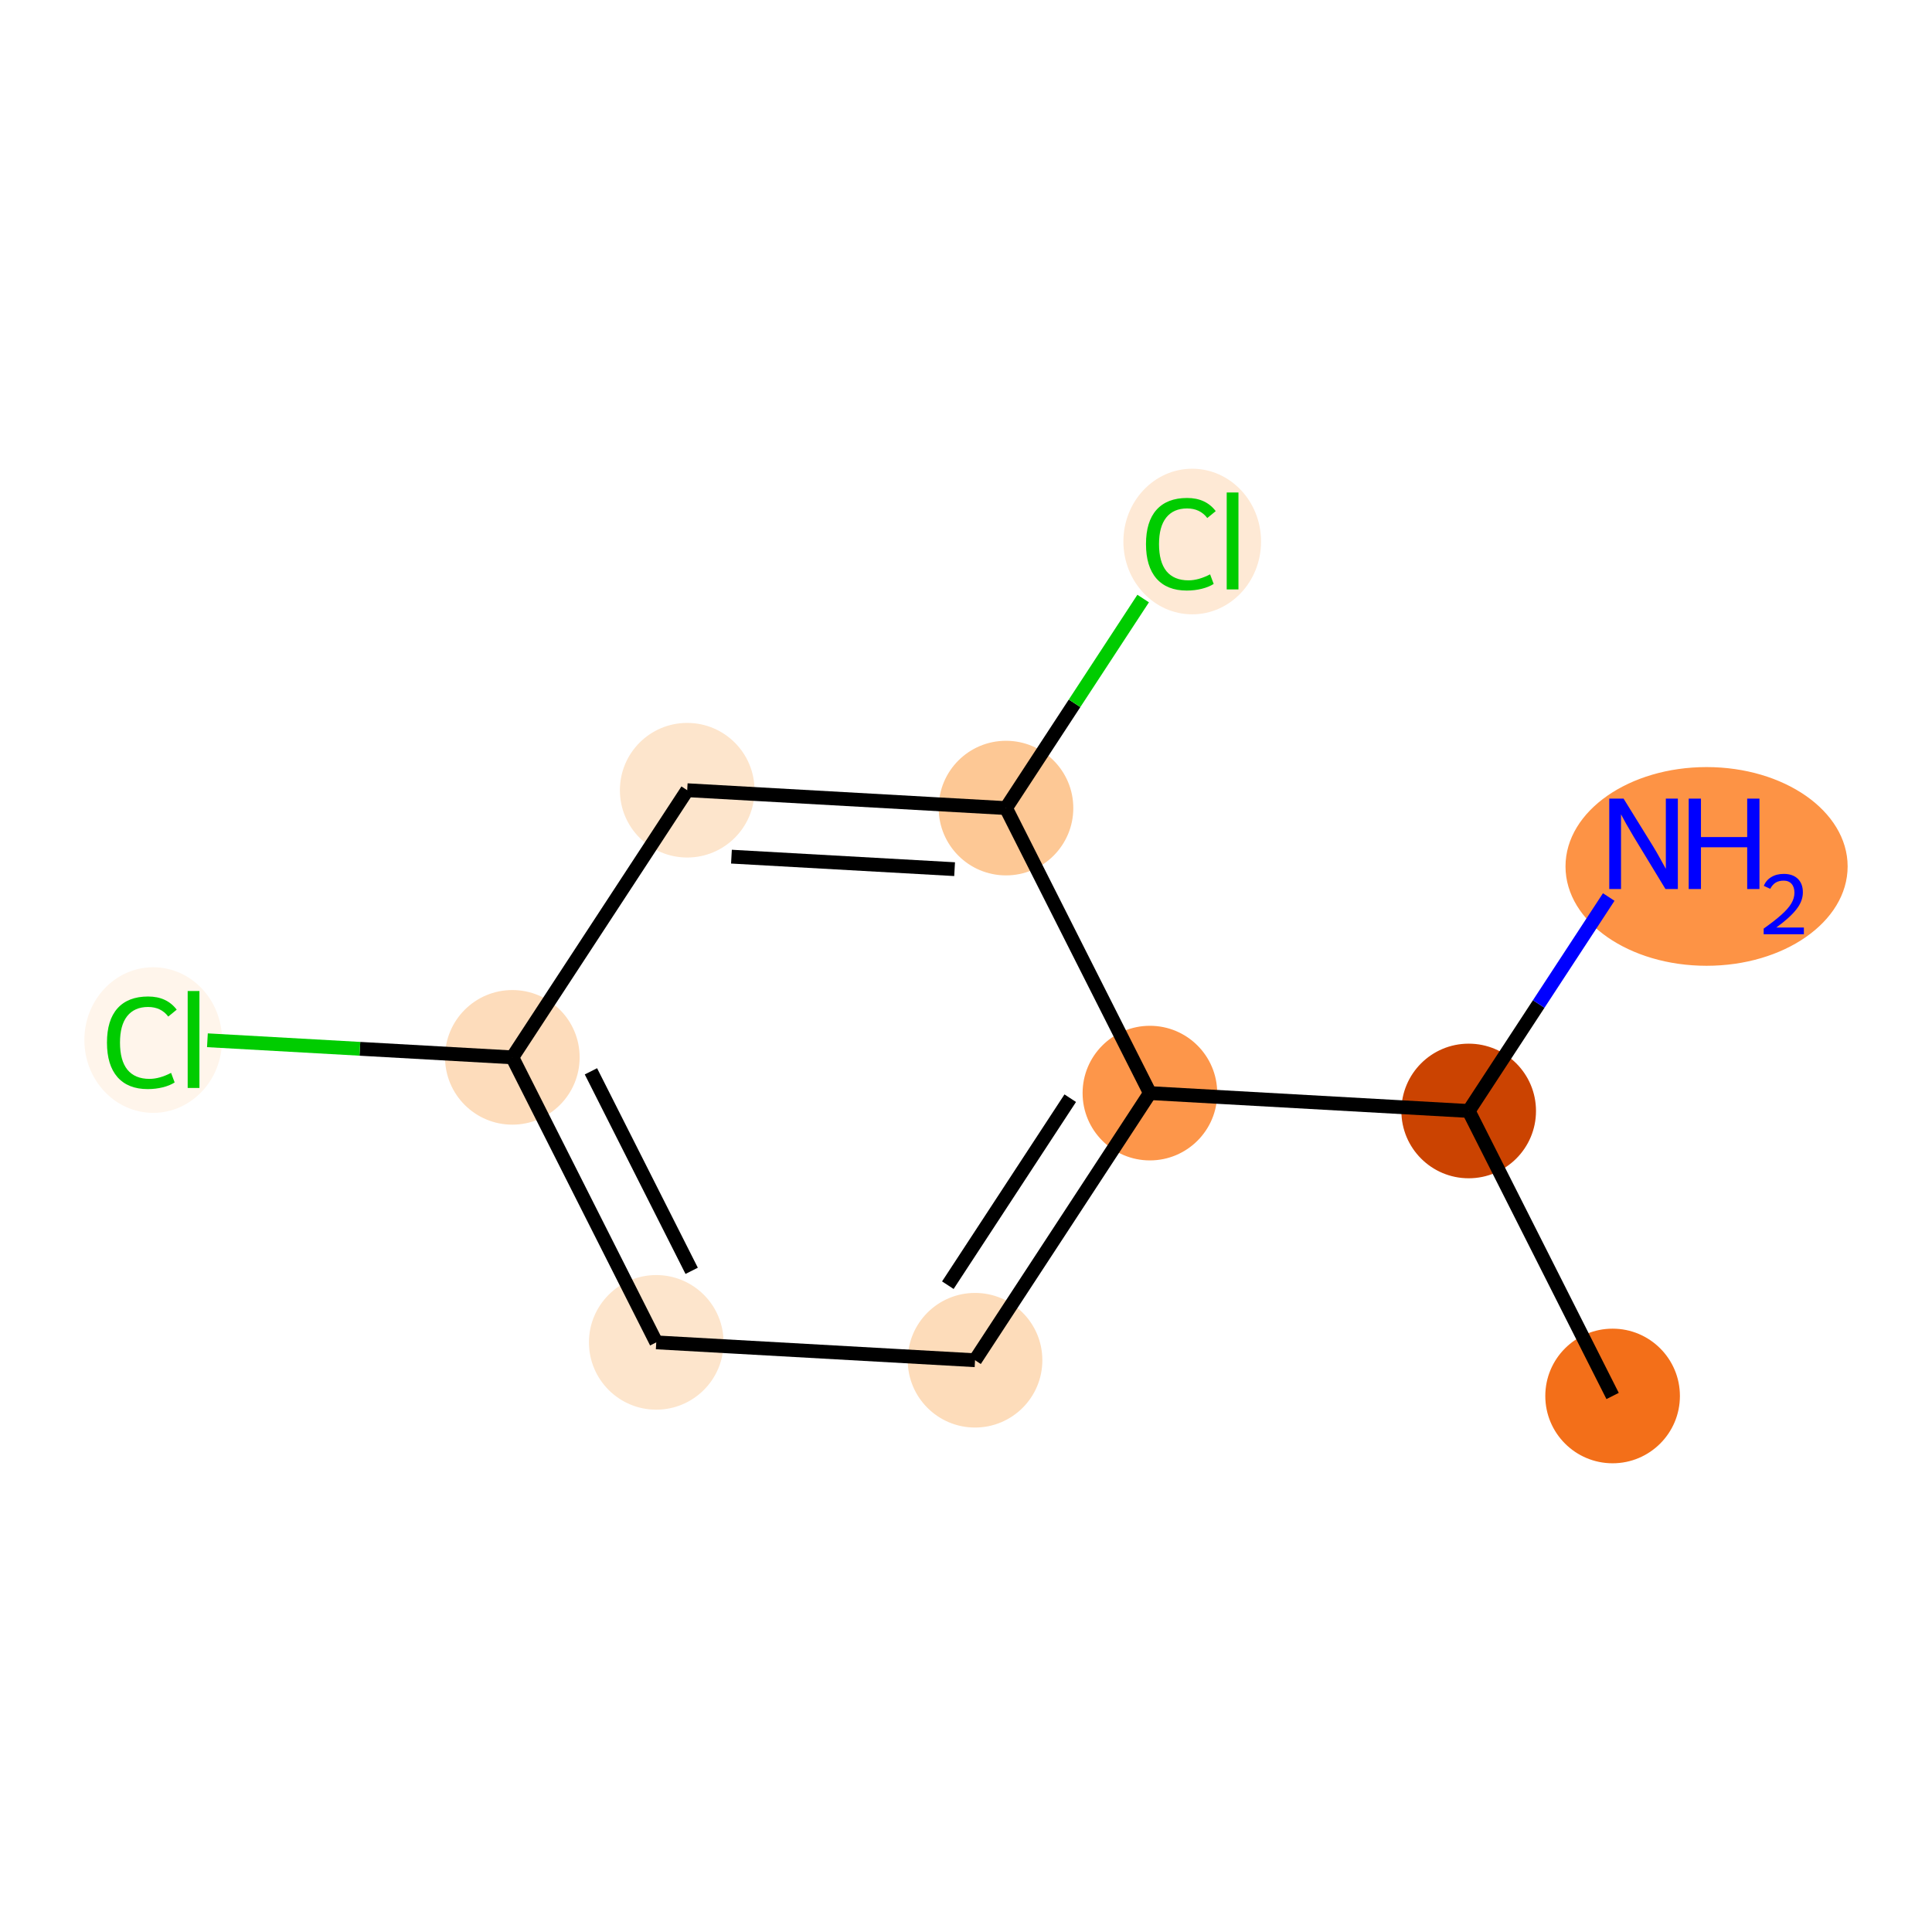 <?xml version='1.0' encoding='iso-8859-1'?>
<svg version='1.1' baseProfile='full'
              xmlns='http://www.w3.org/2000/svg'
                      xmlns:rdkit='http://www.rdkit.org/xml'
                      xmlns:xlink='http://www.w3.org/1999/xlink'
                  xml:space='preserve'
width='280px' height='280px' viewBox='0 0 280 280'>
<!-- END OF HEADER -->
<rect style='opacity:1.0;fill:#FFFFFF;stroke:none' width='280' height='280' x='0' y='0'> </rect>
<ellipse cx='233.711' cy='202.315' rx='9.255' ry='9.255'  style='fill:#F36F19;fill-rule:evenodd;stroke:#F36F19;stroke-width:1.0px;stroke-linecap:butt;stroke-linejoin:miter;stroke-opacity:1' />
<ellipse cx='212.853' cy='161.01' rx='9.255' ry='9.255'  style='fill:#CB4301;fill-rule:evenodd;stroke:#CB4301;stroke-width:1.0px;stroke-linecap:butt;stroke-linejoin:miter;stroke-opacity:1' />
<ellipse cx='247.329' cy='125.57' rx='19.944' ry='13.899'  style='fill:#FD9345;fill-rule:evenodd;stroke:#FD9345;stroke-width:1.0px;stroke-linecap:butt;stroke-linejoin:miter;stroke-opacity:1' />
<ellipse cx='166.653' cy='158.42' rx='9.255' ry='9.255'  style='fill:#FD964A;fill-rule:evenodd;stroke:#FD964A;stroke-width:1.0px;stroke-linecap:butt;stroke-linejoin:miter;stroke-opacity:1' />
<ellipse cx='141.31' cy='197.135' rx='9.255' ry='9.255'  style='fill:#FDDCBA;fill-rule:evenodd;stroke:#FDDCBA;stroke-width:1.0px;stroke-linecap:butt;stroke-linejoin:miter;stroke-opacity:1' />
<ellipse cx='95.109' cy='194.546' rx='9.255' ry='9.255'  style='fill:#FDE5CC;fill-rule:evenodd;stroke:#FDE5CC;stroke-width:1.0px;stroke-linecap:butt;stroke-linejoin:miter;stroke-opacity:1' />
<ellipse cx='74.252' cy='153.24' rx='9.255' ry='9.255'  style='fill:#FDDCBB;fill-rule:evenodd;stroke:#FDDCBB;stroke-width:1.0px;stroke-linecap:butt;stroke-linejoin:miter;stroke-opacity:1' />
<ellipse cx='22.203' cy='150.733' rx='9.476' ry='10.052'  style='fill:#FFF5EB;fill-rule:evenodd;stroke:#FFF5EB;stroke-width:1.0px;stroke-linecap:butt;stroke-linejoin:miter;stroke-opacity:1' />
<ellipse cx='99.595' cy='114.524' rx='9.255' ry='9.255'  style='fill:#FDE5CC;fill-rule:evenodd;stroke:#FDE5CC;stroke-width:1.0px;stroke-linecap:butt;stroke-linejoin:miter;stroke-opacity:1' />
<ellipse cx='145.796' cy='117.114' rx='9.255' ry='9.255'  style='fill:#FDC895;fill-rule:evenodd;stroke:#FDC895;stroke-width:1.0px;stroke-linecap:butt;stroke-linejoin:miter;stroke-opacity:1' />
<ellipse cx='172.786' cy='78.482' rx='9.476' ry='10.052'  style='fill:#FEE9D5;fill-rule:evenodd;stroke:#FEE9D5;stroke-width:1.0px;stroke-linecap:butt;stroke-linejoin:miter;stroke-opacity:1' />
<path class='bond-0 atom-0 atom-1' d='M 233.711,202.315 L 212.853,161.01' style='fill:none;fill-rule:evenodd;stroke:#000000;stroke-width:2.0px;stroke-linecap:butt;stroke-linejoin:miter;stroke-opacity:1' />
<path class='bond-1 atom-1 atom-2' d='M 212.853,161.01 L 223.002,145.506' style='fill:none;fill-rule:evenodd;stroke:#000000;stroke-width:2.0px;stroke-linecap:butt;stroke-linejoin:miter;stroke-opacity:1' />
<path class='bond-1 atom-1 atom-2' d='M 223.002,145.506 L 233.15,130.003' style='fill:none;fill-rule:evenodd;stroke:#0000FF;stroke-width:2.0px;stroke-linecap:butt;stroke-linejoin:miter;stroke-opacity:1' />
<path class='bond-2 atom-1 atom-3' d='M 212.853,161.01 L 166.653,158.42' style='fill:none;fill-rule:evenodd;stroke:#000000;stroke-width:2.0px;stroke-linecap:butt;stroke-linejoin:miter;stroke-opacity:1' />
<path class='bond-3 atom-3 atom-4' d='M 166.653,158.42 L 141.31,197.135' style='fill:none;fill-rule:evenodd;stroke:#000000;stroke-width:2.0px;stroke-linecap:butt;stroke-linejoin:miter;stroke-opacity:1' />
<path class='bond-3 atom-3 atom-4' d='M 155.108,159.158 L 137.368,186.259' style='fill:none;fill-rule:evenodd;stroke:#000000;stroke-width:2.0px;stroke-linecap:butt;stroke-linejoin:miter;stroke-opacity:1' />
<path class='bond-10 atom-9 atom-3' d='M 145.796,117.114 L 166.653,158.42' style='fill:none;fill-rule:evenodd;stroke:#000000;stroke-width:2.0px;stroke-linecap:butt;stroke-linejoin:miter;stroke-opacity:1' />
<path class='bond-4 atom-4 atom-5' d='M 141.31,197.135 L 95.109,194.546' style='fill:none;fill-rule:evenodd;stroke:#000000;stroke-width:2.0px;stroke-linecap:butt;stroke-linejoin:miter;stroke-opacity:1' />
<path class='bond-5 atom-5 atom-6' d='M 95.109,194.546 L 74.252,153.24' style='fill:none;fill-rule:evenodd;stroke:#000000;stroke-width:2.0px;stroke-linecap:butt;stroke-linejoin:miter;stroke-opacity:1' />
<path class='bond-5 atom-5 atom-6' d='M 100.242,184.178 L 85.642,155.264' style='fill:none;fill-rule:evenodd;stroke:#000000;stroke-width:2.0px;stroke-linecap:butt;stroke-linejoin:miter;stroke-opacity:1' />
<path class='bond-6 atom-6 atom-7' d='M 74.252,153.24 L 52.156,152.001' style='fill:none;fill-rule:evenodd;stroke:#000000;stroke-width:2.0px;stroke-linecap:butt;stroke-linejoin:miter;stroke-opacity:1' />
<path class='bond-6 atom-6 atom-7' d='M 52.156,152.001 L 30.06,150.763' style='fill:none;fill-rule:evenodd;stroke:#00CC00;stroke-width:2.0px;stroke-linecap:butt;stroke-linejoin:miter;stroke-opacity:1' />
<path class='bond-7 atom-6 atom-8' d='M 74.252,153.24 L 99.595,114.524' style='fill:none;fill-rule:evenodd;stroke:#000000;stroke-width:2.0px;stroke-linecap:butt;stroke-linejoin:miter;stroke-opacity:1' />
<path class='bond-8 atom-8 atom-9' d='M 99.595,114.524 L 145.796,117.114' style='fill:none;fill-rule:evenodd;stroke:#000000;stroke-width:2.0px;stroke-linecap:butt;stroke-linejoin:miter;stroke-opacity:1' />
<path class='bond-8 atom-8 atom-9' d='M 106.007,124.153 L 138.348,125.966' style='fill:none;fill-rule:evenodd;stroke:#000000;stroke-width:2.0px;stroke-linecap:butt;stroke-linejoin:miter;stroke-opacity:1' />
<path class='bond-9 atom-9 atom-10' d='M 145.796,117.114 L 155.735,101.93' style='fill:none;fill-rule:evenodd;stroke:#000000;stroke-width:2.0px;stroke-linecap:butt;stroke-linejoin:miter;stroke-opacity:1' />
<path class='bond-9 atom-9 atom-10' d='M 155.735,101.93 L 165.675,86.746' style='fill:none;fill-rule:evenodd;stroke:#00CC00;stroke-width:2.0px;stroke-linecap:butt;stroke-linejoin:miter;stroke-opacity:1' />
<path  class='atom-2' d='M 235.3 115.742
L 239.594 122.683
Q 240.02 123.367, 240.704 124.608
Q 241.389 125.848, 241.426 125.922
L 241.426 115.742
L 243.166 115.742
L 243.166 128.846
L 241.371 128.846
L 236.762 121.257
Q 236.225 120.369, 235.651 119.351
Q 235.096 118.333, 234.93 118.018
L 234.93 128.846
L 233.227 128.846
L 233.227 115.742
L 235.3 115.742
' fill='#0000FF'/>
<path  class='atom-2' d='M 244.739 115.742
L 246.516 115.742
L 246.516 121.313
L 253.217 121.313
L 253.217 115.742
L 254.994 115.742
L 254.994 128.846
L 253.217 128.846
L 253.217 122.794
L 246.516 122.794
L 246.516 128.846
L 244.739 128.846
L 244.739 115.742
' fill='#0000FF'/>
<path  class='atom-2' d='M 255.629 128.386
Q 255.946 127.568, 256.704 127.116
Q 257.461 126.652, 258.512 126.652
Q 259.819 126.652, 260.552 127.36
Q 261.285 128.069, 261.285 129.327
Q 261.285 130.61, 260.332 131.807
Q 259.391 133.004, 257.437 134.421
L 261.431 134.421
L 261.431 135.398
L 255.604 135.398
L 255.604 134.58
Q 257.217 133.432, 258.17 132.577
Q 259.135 131.721, 259.599 130.952
Q 260.063 130.182, 260.063 129.388
Q 260.063 128.557, 259.648 128.093
Q 259.232 127.629, 258.512 127.629
Q 257.815 127.629, 257.351 127.91
Q 256.887 128.191, 256.557 128.814
L 255.629 128.386
' fill='#0000FF'/>
<path  class='atom-7' d='M 15.503 151.103
Q 15.503 147.846, 17.02 146.143
Q 18.557 144.422, 21.463 144.422
Q 24.165 144.422, 25.609 146.328
L 24.387 147.328
Q 23.332 145.939, 21.463 145.939
Q 19.482 145.939, 18.427 147.272
Q 17.391 148.586, 17.391 151.103
Q 17.391 153.695, 18.464 155.027
Q 19.556 156.36, 21.666 156.36
Q 23.11 156.36, 24.794 155.49
L 25.312 156.878
Q 24.628 157.322, 23.591 157.582
Q 22.555 157.841, 21.407 157.841
Q 18.557 157.841, 17.02 156.101
Q 15.503 154.361, 15.503 151.103
' fill='#00CC00'/>
<path  class='atom-7' d='M 27.2 143.626
L 28.903 143.626
L 28.903 157.674
L 27.2 157.674
L 27.2 143.626
' fill='#00CC00'/>
<path  class='atom-10' d='M 166.086 78.852
Q 166.086 75.594, 167.604 73.891
Q 169.14 72.17, 172.046 72.17
Q 174.748 72.17, 176.192 74.076
L 174.97 75.076
Q 173.915 73.688, 172.046 73.688
Q 170.065 73.688, 169.01 75.02
Q 167.974 76.335, 167.974 78.852
Q 167.974 81.443, 169.047 82.776
Q 170.139 84.108, 172.249 84.108
Q 173.693 84.108, 175.377 83.239
L 175.896 84.627
Q 175.211 85.071, 174.174 85.33
Q 173.138 85.589, 171.99 85.589
Q 169.14 85.589, 167.604 83.849
Q 166.086 82.109, 166.086 78.852
' fill='#00CC00'/>
<path  class='atom-10' d='M 177.784 71.374
L 179.486 71.374
L 179.486 85.423
L 177.784 85.423
L 177.784 71.374
' fill='#00CC00'/>
</svg>
